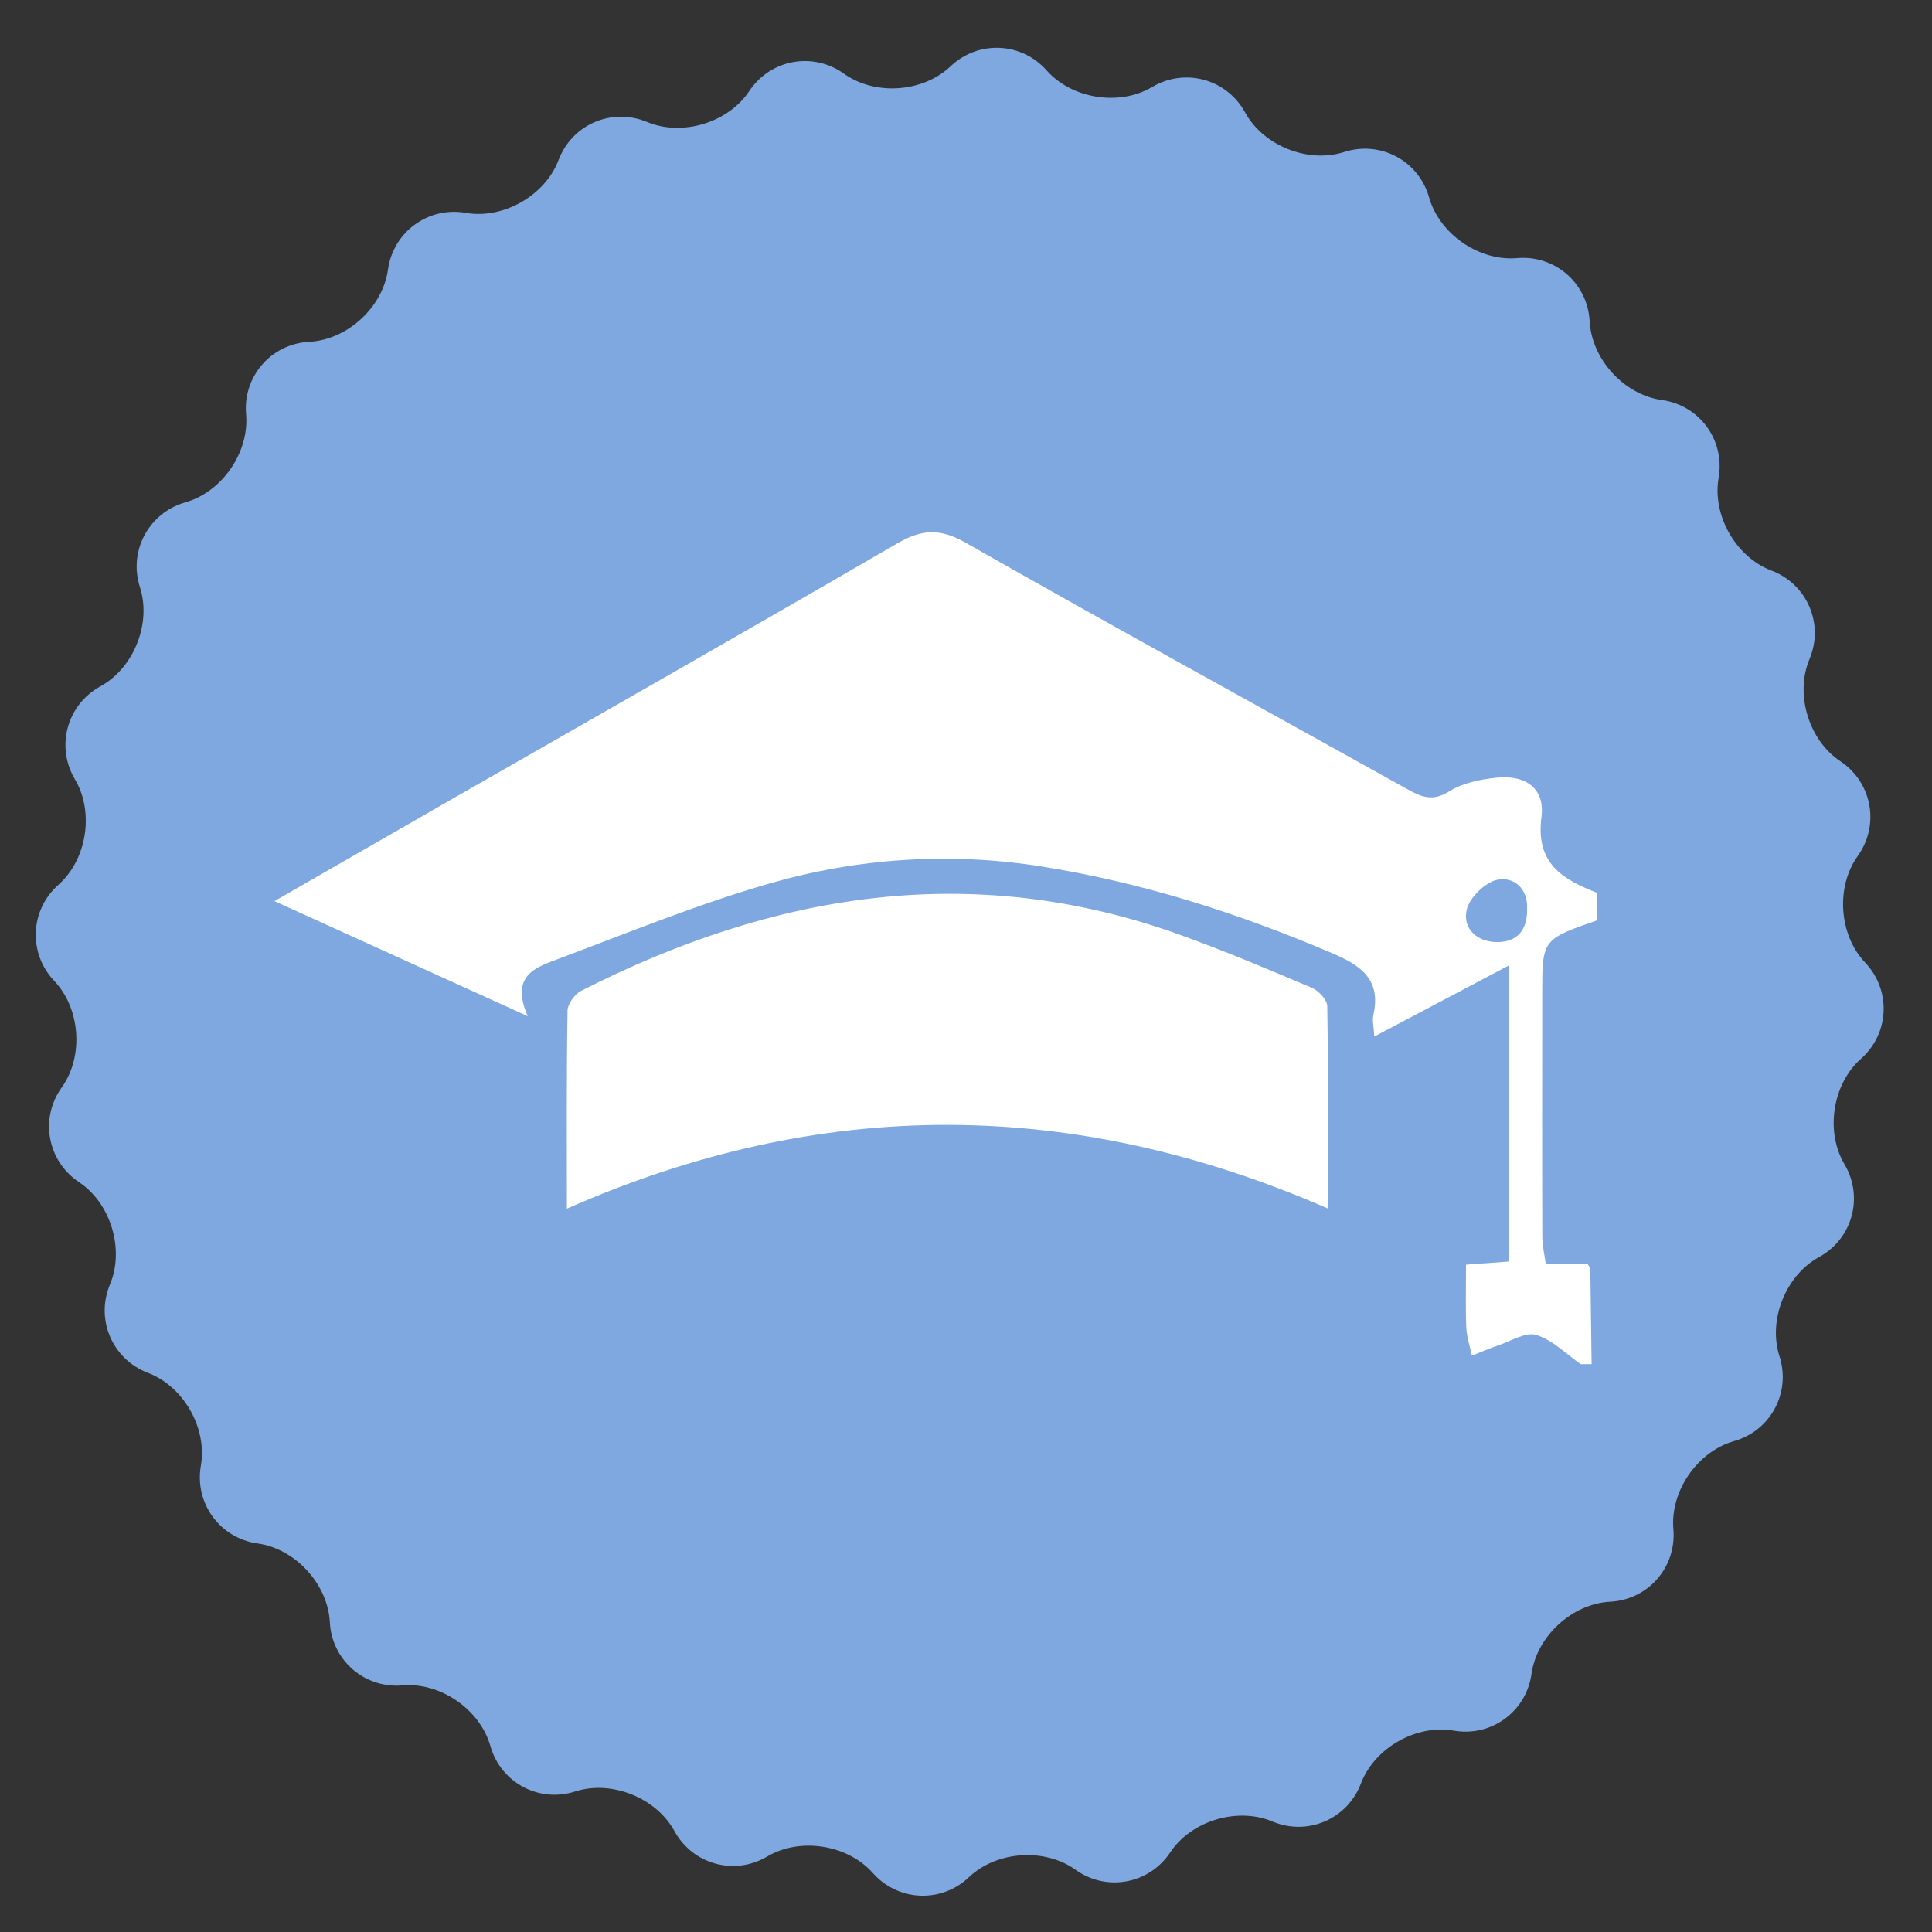 <?xml version="1.0" encoding="utf-8"?>
<!-- Generator: Adobe Illustrator 21.1.0, SVG Export Plug-In . SVG Version: 6.00 Build 0)  -->
<svg version="1.1" id="Layer_1" xmlns="http://www.w3.org/2000/svg" xmlns:xlink="http://www.w3.org/1999/xlink" x="0px" y="0px"
	 viewBox="0 0 50 50" style="enable-background:new 0 0 50 50;" xml:space="preserve">
<rect x="0" y="0" width="50" height="50" fill="#333333" stroke="none"/>
<style type="text/css">
	.st0{fill:#7FA8E0;}
	.st1{fill:#FFFFFF;}
</style>
<path class="st0" d="M43.307,39.572c0.085,0.983-0.65,1.829-1.635,1.88c-0.984,0.051-1.901,0.893-2.037,1.869
	c-0.135,0.976-1.041,1.637-2.013,1.468c-0.971-0.169-2.052,0.447-2.402,1.369c-0.35,0.922-1.379,1.364-2.289,0.983
	c-0.91-0.381-2.101-0.021-2.646,0.8c-0.546,0.821-1.648,1.023-2.45,0.449c-0.801-0.574-2.043-0.487-2.758,0.191
	c-0.715,0.68-1.834,0.631-2.488-0.107c-0.655-0.738-1.883-0.93-2.732-0.428c-0.848,0.503-1.93,0.207-2.403-0.658
	c-0.473-0.864-1.629-1.326-2.568-1.025c-0.938,0.302-1.926-0.227-2.195-1.176c-0.269-0.948-1.294-1.655-2.276-1.569
	c-0.982,0.084-1.828-0.651-1.879-1.636c-0.051-0.984-0.892-1.902-1.869-2.037c-0.976-0.136-1.637-1.042-1.469-2.013
	c0.17-0.971-0.446-2.052-1.368-2.402c-0.922-0.35-1.365-1.38-0.984-2.289c0.381-0.909,0.021-2.101-0.8-2.646
	c-0.821-0.546-1.024-1.649-0.45-2.45c0.575-0.802,0.487-2.043-0.191-2.758c-0.679-0.715-0.631-1.835,0.107-2.489
	c0.739-0.654,0.931-1.883,0.426-2.731c-0.502-0.849-0.205-1.93,0.659-2.404c0.865-0.473,1.327-1.629,1.024-2.567
	C3.32,14.258,3.85,13.27,4.799,13c0.948-0.269,1.655-1.293,1.57-2.276C6.283,9.743,7.019,8.897,8.004,8.846
	c0.985-0.051,1.901-0.892,2.037-1.869C10.177,6,11.083,5.34,12.054,5.509c0.971,0.169,2.052-0.447,2.402-1.369
	c0.35-0.922,1.379-1.364,2.288-0.984c0.909,0.381,2.101,0.022,2.647-0.8c0.546-0.821,1.648-1.024,2.451-0.449
	c0.801,0.574,2.042,0.488,2.758-0.191c0.715-0.679,1.834-0.631,2.488,0.107c0.654,0.738,1.882,0.93,2.731,0.428
	c0.849-0.503,1.93-0.207,2.404,0.658c0.473,0.865,1.629,1.326,2.567,1.024c0.939-0.301,1.927,0.228,2.195,1.177
	c0.27,0.949,1.294,1.655,2.276,1.57c0.983-0.085,1.828,0.65,1.879,1.635c0.053,0.985,0.892,1.902,1.87,2.038
	c0.977,0.135,1.636,1.041,1.468,2.012c-0.17,0.971,0.446,2.053,1.369,2.402c0.923,0.35,1.364,1.38,0.983,2.289
	c-0.382,0.91-0.021,2.101,0.8,2.646c0.82,0.546,1.023,1.649,0.449,2.45c-0.574,0.802-0.488,2.043,0.19,2.758
	c0.68,0.715,0.632,1.835-0.106,2.49c-0.738,0.653-0.93,1.882-0.428,2.73c0.503,0.848,0.207,1.93-0.658,2.403
	c-0.864,0.473-1.326,1.629-1.024,2.567c0.302,0.94-0.228,1.927-1.176,2.196C43.929,37.567,43.222,38.59,43.307,39.572z"/>
<g>
	<path class="st1" d="M40.908,35.304c-0.38-0.264-0.729-0.627-1.15-0.755c-0.277-0.085-0.66,0.162-0.991,0.273
		c-0.228,0.076-0.449,0.174-0.674,0.262c-0.051-0.242-0.134-0.483-0.145-0.726c-0.022-0.518-0.007-1.037-0.007-1.629
		c0.371-0.027,0.715-0.052,1.099-0.08c0-2.508,0-5.019,0-7.658c-1.19,0.629-2.296,1.213-3.473,1.834
		c-0.013-0.249-0.057-0.413-0.024-0.56c0.205-0.909-0.316-1.276-1.056-1.592c-2.431-1.038-4.931-1.837-7.542-2.25
		c-2.383-0.377-4.763-0.215-7.066,0.452c-1.865,0.54-3.672,1.284-5.495,1.966c-0.552,0.207-1.177,0.431-0.726,1.458
		c-2.302-1.046-4.374-1.987-6.555-2.978c1.585-0.911,3.068-1.765,4.552-2.616c3.852-2.208,7.712-4.403,11.552-6.634
		c0.628-0.365,1.1-0.415,1.774-0.031c3.796,2.162,7.629,4.257,11.444,6.386c0.372,0.208,0.661,0.32,1.084,0.053
		c0.341-0.215,0.791-0.305,1.203-0.351c0.769-0.086,1.278,0.273,1.181,1.019c-0.156,1.205,0.55,1.612,1.441,1.961
		c0,0.236,0,0.473,0,0.709c-1.421,0.497-1.421,0.497-1.421,1.895c-0.001,2.099-0.005,4.198,0.002,6.297
		c0.001,0.241,0.06,0.481,0.091,0.709c0.435,0,0.776,0,1.083,0c0.046,0.074,0.068,0.093,0.068,0.112
		c0.013,0.825,0.023,1.649,0.034,2.474C41.097,35.304,41.002,35.304,40.908,35.304z M39.521,23.526
		c0.027-0.522-0.335-0.844-0.767-0.758c-0.317,0.063-0.729,0.466-0.797,0.783c-0.109,0.501,0.289,0.839,0.815,0.83
		C39.273,24.373,39.531,24.06,39.521,23.526z"/>
	<path class="st1" d="M14.671,31.28c0-1.816-0.011-3.466,0.016-5.117c0.003-0.179,0.185-0.435,0.352-0.52
		c4.976-2.53,10.117-3.392,15.509-1.446c1.151,0.415,2.28,0.891,3.406,1.369c0.173,0.073,0.392,0.309,0.395,0.472
		c0.029,1.693,0.018,3.387,0.018,5.239C27.778,28.404,21.252,28.376,14.671,31.28z"/>
</g>
</svg>

